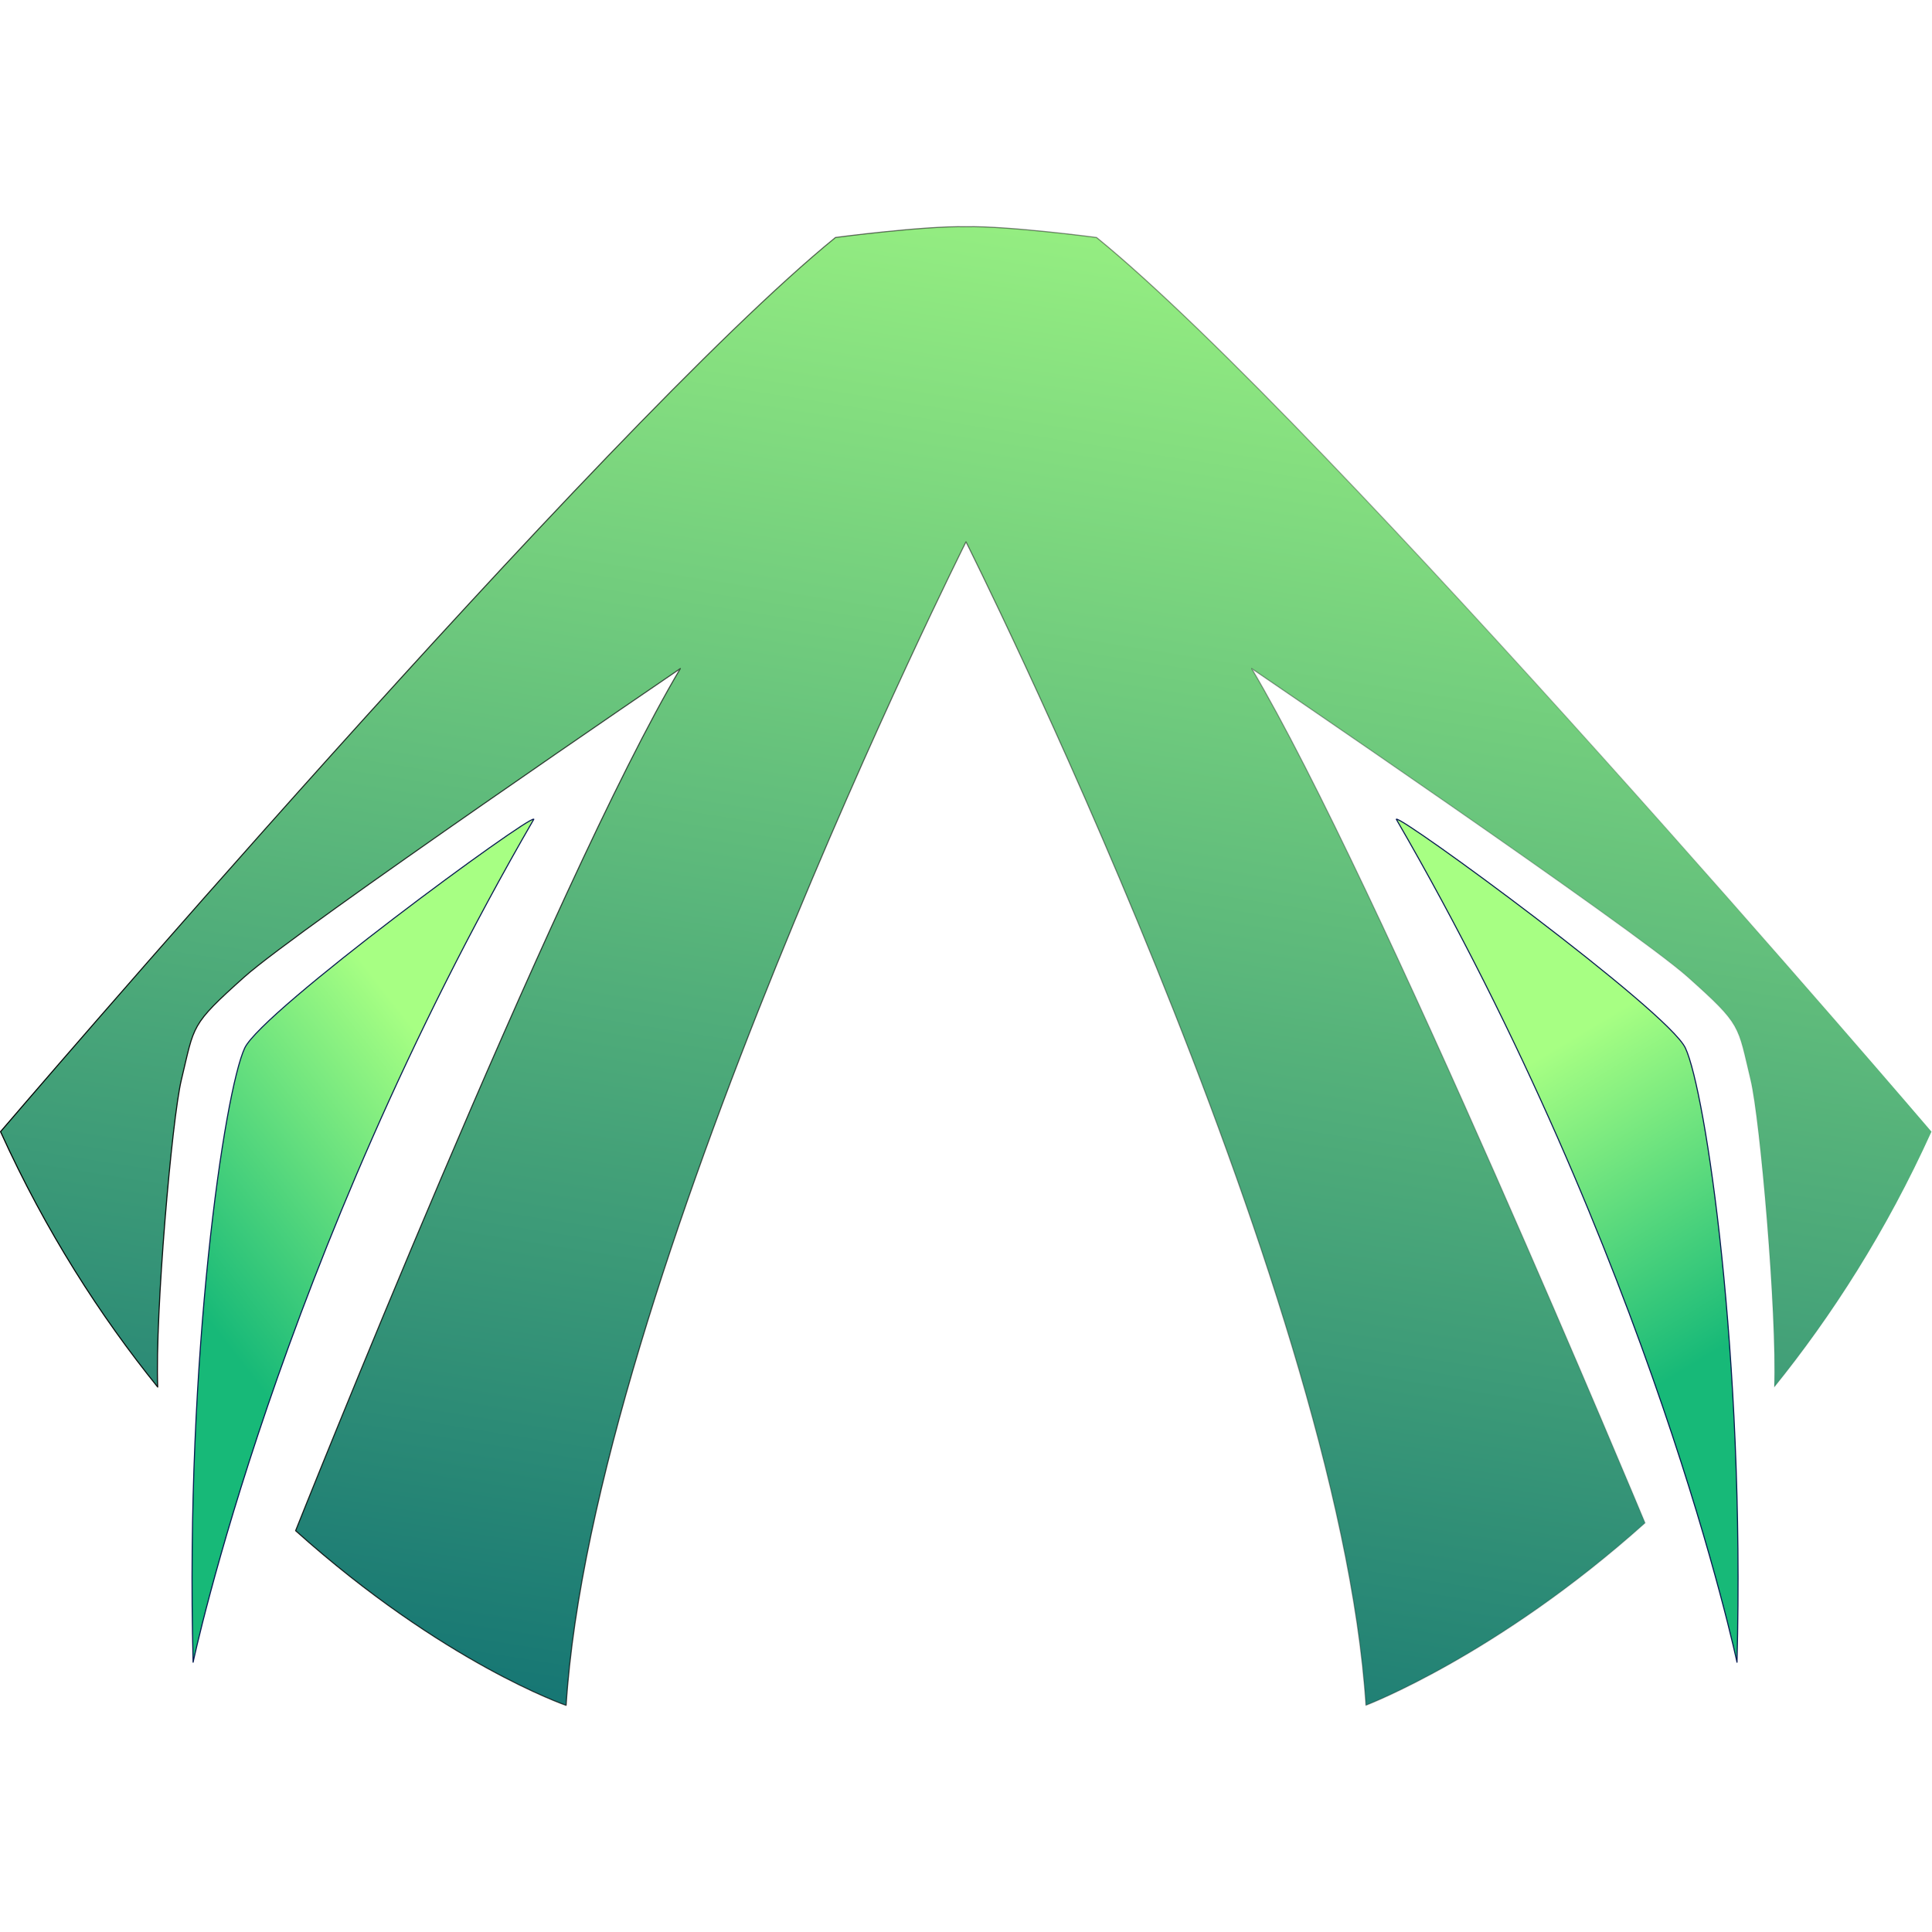 <svg id="SvgjsSvg1001" width="288" height="288" xmlns="http://www.w3.org/2000/svg" version="1.1" xmlns:xlink="http://www.w3.org/1999/xlink" xmlns:svgjs="http://svgjs.com/svgjs"><defs id="SvgjsDefs1002"></defs><g id="SvgjsG1008"><svg xmlns="http://www.w3.org/2000/svg" xmlns:xlink="http://www.w3.org/1999/xlink" viewBox="0 0 179.129 137.198" width="288" height="288"><defs><linearGradient id="c"><stop offset="0" stop-color="#a7ff83" class="stopColorab0000 svgShape"></stop><stop offset="1" stop-color="#17b978" class="stopColor7f0000 svgShape"></stop></linearGradient><linearGradient id="d"><stop offset="0" stop-color="#a7ff83" class="stopColorab0000 svgShape"></stop><stop offset="1" stop-color="#17b978" class="stopColor7f0000 svgShape"></stop></linearGradient><linearGradient id="b"><stop offset="0" stop-color="#a7ff83" class="stopColorab0000 svgShape"></stop><stop offset="1" stop-color="#086972" class="stopColor790000 svgShape"></stop></linearGradient><linearGradient id="a"><stop offset="0" stop-color="#000000" class="stopColor000000 svgShape"></stop><stop offset="1" stop-opacity="0" stop-color="#000000" class="stopColor000000 svgShape"></stop></linearGradient><linearGradient id="f" x1="11.437" x2="190.566" y1="145.707" y2="145.707" gradientUnits="userSpaceOnUse" xlink:href="#a"></linearGradient><linearGradient id="e" x1="115.013" x2="86.991" y1="57.245" y2="234.169" gradientUnits="userSpaceOnUse" xlink:href="#b"></linearGradient><linearGradient id="g" x1="57.611" x2="32.562" y1="161.391" y2="180.962" gradientUnits="userSpaceOnUse" xlink:href="#c"></linearGradient><linearGradient id="h" x1="148.555" x2="164.927" y1="157.552" y2="184.8" gradientUnits="userSpaceOnUse" xlink:href="#d"></linearGradient></defs><g transform="translate(-11.437 -77.108)"><path fill="url(#e)" stroke="url(#f)" stroke-linecap="round" stroke-linejoin="round" stroke-width=".1" d="m 101.001,77.163 c -3.885,-0.088 -12.102,0.998 -12.102,0.998 -21.476,17.48 -77.412,82.906 -77.412,82.906 4.211,9.287 9.274,17.122 14.572,23.68 -0.25,-6.838 1.319,-24.856 2.193,-28.477 1.236,-5.121 0.795,-5.033 5.827,-9.535 5.032,-4.503 40.436,-28.605 40.436,-28.605 -11.654,19.6 -35.671,79.933 -35.671,79.933 13.711,12.292 25.083,16.194 25.083,16.194 2.497,-38.956 37.074,-107.877 37.074,-107.877 0,0 34.577,68.921 37.074,107.877 0,0 12.191,-4.627 25.897,-16.91 0,0 -24.83,-59.617 -36.484,-79.217 0,0 35.403,24.102 40.436,28.605 5.032,4.503 4.591,4.415 5.827,9.535 0.874,3.621 2.443,21.639 2.193,28.477 5.298,-6.558 10.362,-14.392 14.573,-23.68 0,0 -55.937,-65.425 -77.412,-82.906 0,0 -8.218,-1.086 -12.103,-0.998 z" paint-order="stroke fill markers"></path><path fill="url(#g)" stroke="#071a52" stroke-linecap="round" stroke-linejoin="round" stroke-width=".1" d="m 60.931,132.099 c -0.343,-0.435 -25.203,17.788 -26.806,21.216 -1.858,3.973 -5.532,28.477 -4.783,56.945 0,0 7.866,-37.208 31.589,-78.161 z" paint-order="stroke fill markers" class="colorStroke000 svgStroke"></path><path fill="url(#h)" stroke="#071a52" stroke-linecap="round" stroke-linejoin="round" stroke-width=".1" d="m 140.897,132.099 c 0.343,-0.435 25.203,17.788 26.806,21.216 1.858,3.973 5.532,28.477 4.783,56.945 0,0 -7.866,-37.208 -31.589,-78.161 z" paint-order="stroke fill markers" class="colorStroke000 svgStroke"></path></g></svg></g></svg>